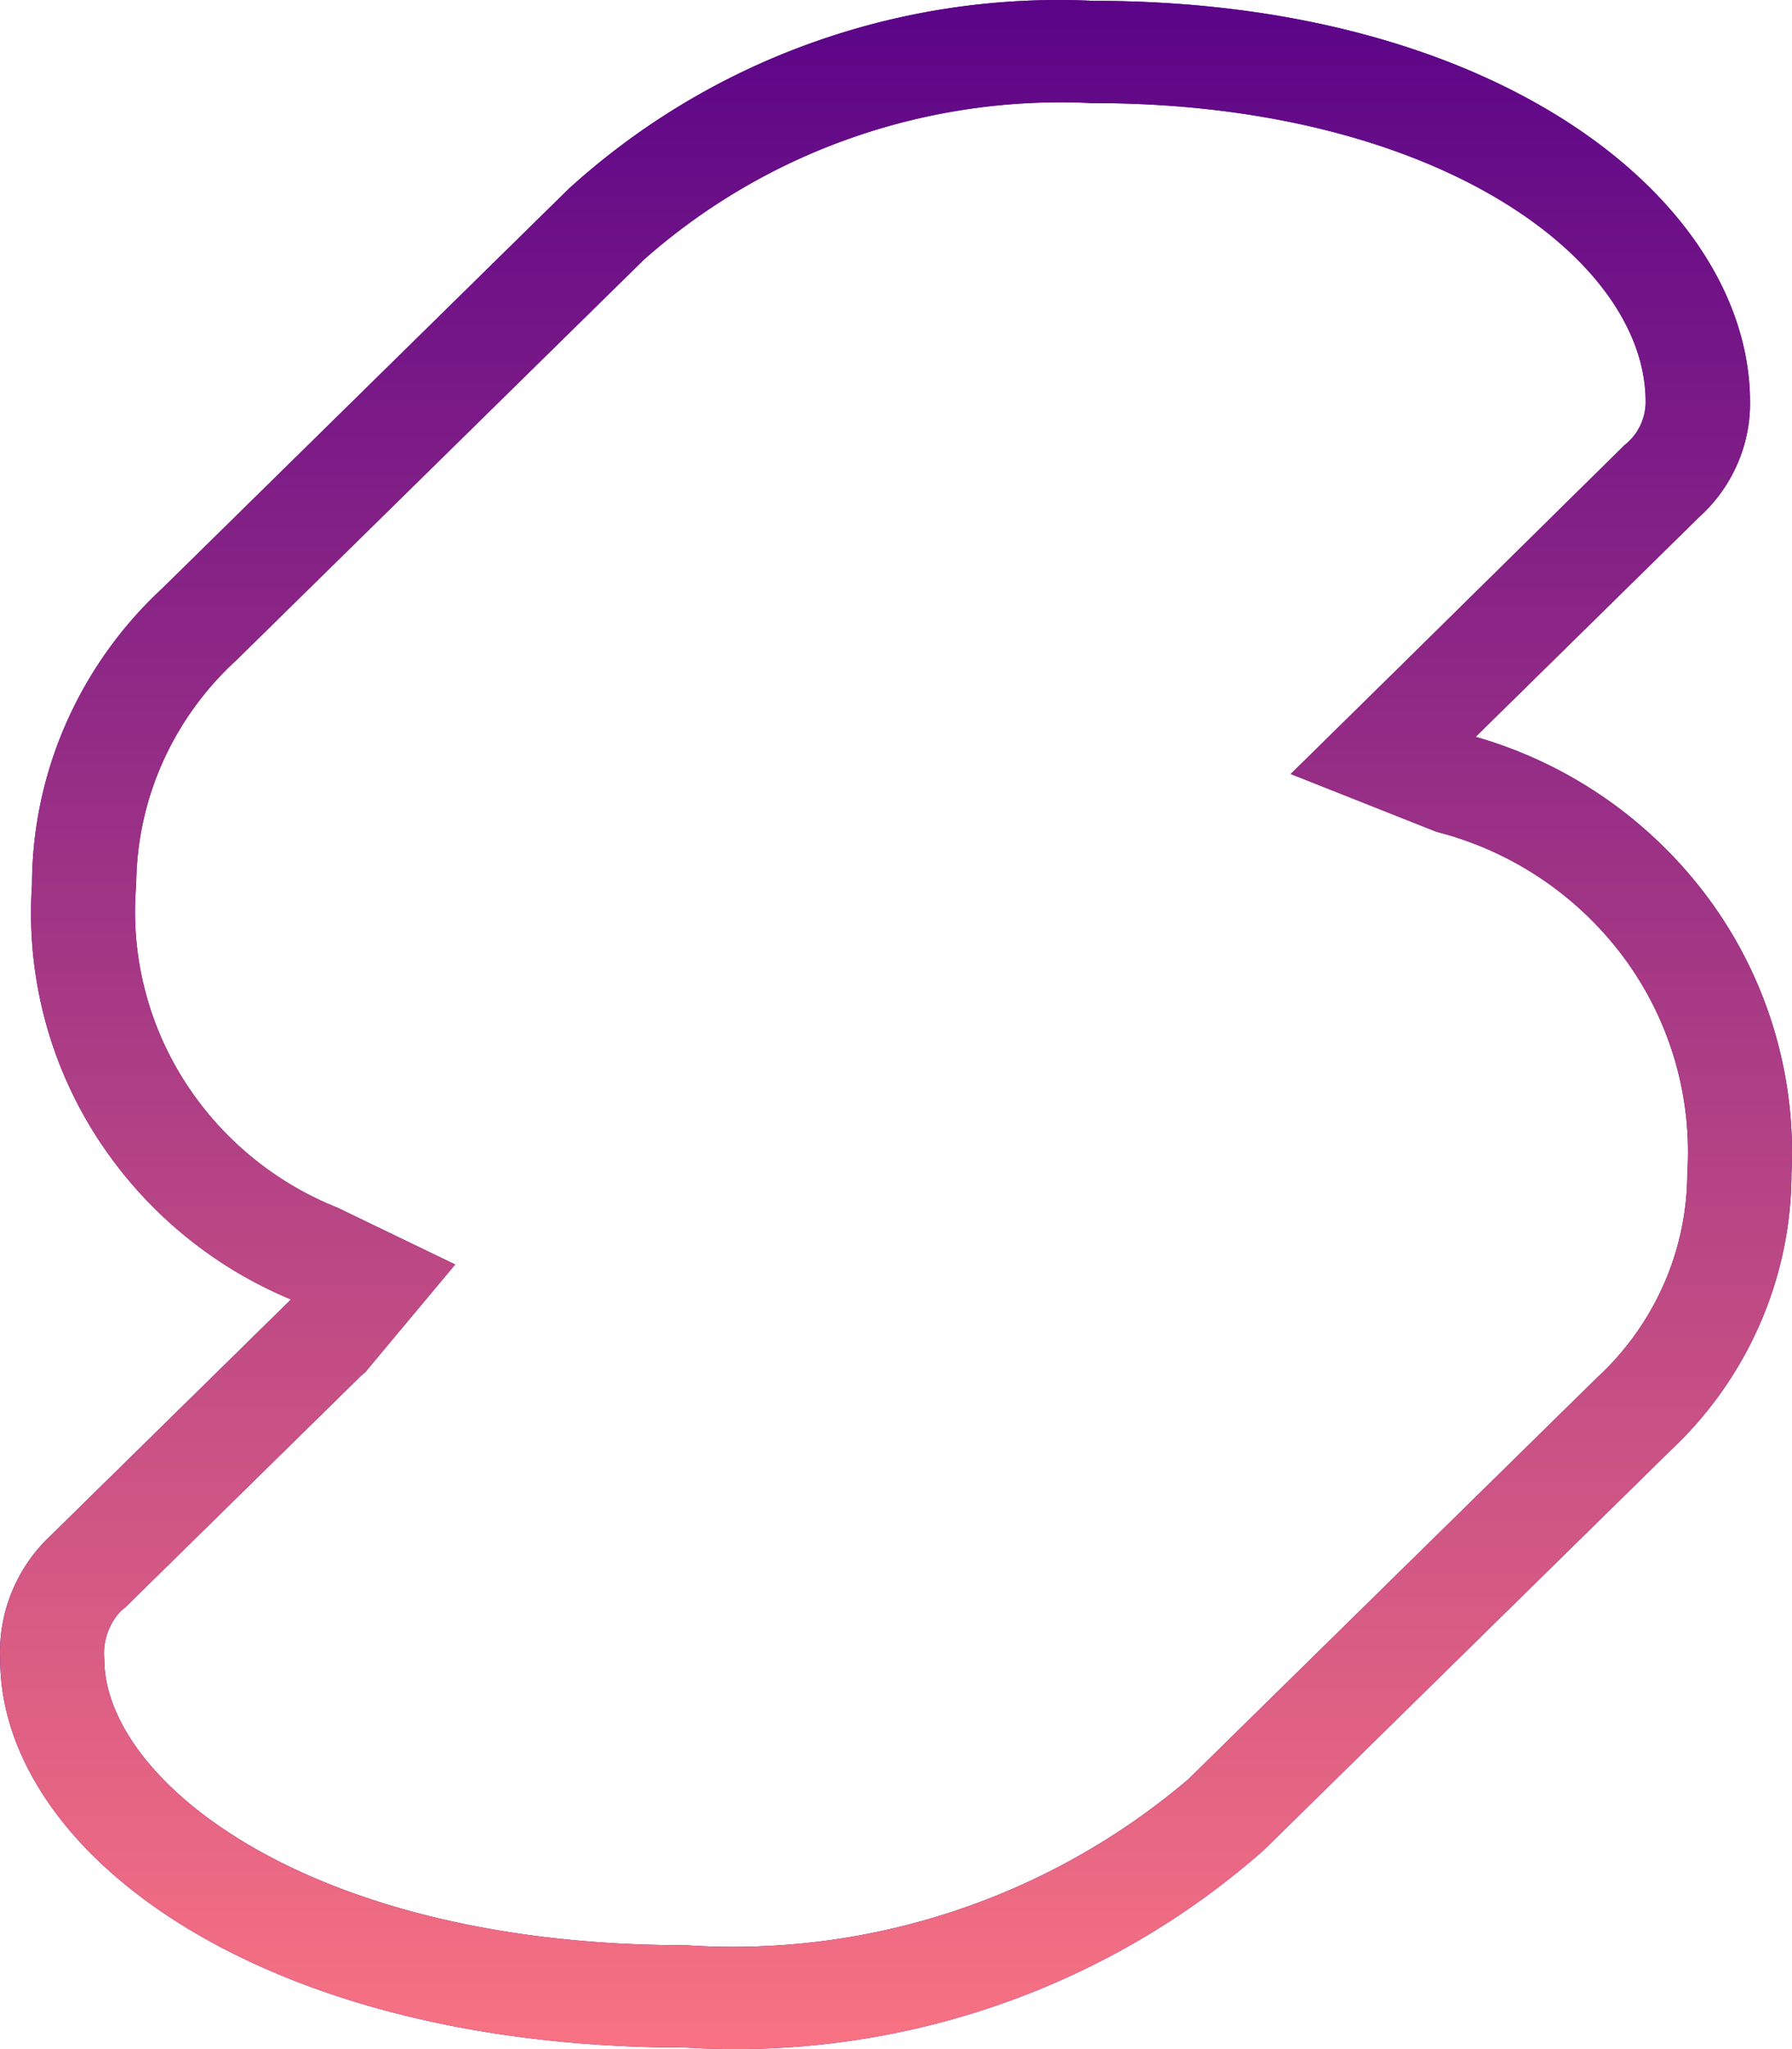 <svg class="h-10 mt-2px" viewBox="0 0 28 32" fill="none" xmlns="http://www.w3.org/2000/svg"><path d="M17.078 1.61c5.335 0 8.635 2.42 8.635 4.663a.854.854 0 01-.325.674l-3.482 3.431-1.738 1.709 2.278.903a5.264 5.264 0 012.935 1.975 5.1 5.1 0 01.983 3.358 4.327 4.327 0 01-.371 1.742 4.395 4.395 0 01-1.044 1.454l-6.378 6.264a10.978 10.978 0 01-7.853 2.595c-5.93 0-9.088-2.592-9.088-4.462a.965.965 0 01.26-.76l.033-.028.032-.024 3.69-3.623.064-.053.101-.123 1.302-1.558-1.839-.887a5.058 5.058 0 01-2.415-2.015 4.92 4.92 0 01-.73-3.029 4.751 4.751 0 01.412-1.909 4.826 4.826 0 011.148-1.592l6.37-6.257a9.756 9.756 0 013.261-1.91 9.881 9.881 0 013.758-.537zm0-1.597a11.443 11.443 0 00-4.399.658 11.293 11.293 0 00-3.795 2.28L2.538 9.186a6.382 6.382 0 00-1.505 2.11A6.284 6.284 0 00.5 13.82a6.46 6.46 0 00.97 3.871 6.639 6.639 0 003.077 2.602L.805 23.968c-.269.249-.48.552-.618.888a2.483 2.483 0 00-.184 1.06c0 2.98 4.008 6.06 10.715 6.06 1.64.101 3.283-.12 4.834-.65 1.552-.531 2.98-1.36 4.2-2.439l6.347-6.233a5.992 5.992 0 001.398-1.975 5.898 5.898 0 00.495-2.356 6.67 6.67 0 00-1.265-4.248 6.876 6.876 0 00-3.67-2.568l3.49-3.43a2.41 2.41 0 00.594-.819c.138-.31.207-.646.203-.985-.003-3.077-3.84-6.26-10.267-6.26z" fill="#508"/><path d="M17.078 1.61c5.335 0 8.635 2.42 8.635 4.663a.854.854 0 01-.325.674l-3.482 3.431-1.738 1.709 2.278.903a5.264 5.264 0 012.935 1.975 5.1 5.1 0 01.983 3.358 4.327 4.327 0 01-.371 1.742 4.395 4.395 0 01-1.044 1.454l-6.378 6.264a10.978 10.978 0 01-7.853 2.595c-5.93 0-9.088-2.592-9.088-4.462a.965.965 0 01.26-.76l.033-.028.032-.024 3.69-3.623.064-.053.101-.123 1.302-1.558-1.839-.887a5.058 5.058 0 01-2.415-2.015 4.92 4.92 0 01-.73-3.029 4.751 4.751 0 01.412-1.909 4.826 4.826 0 011.148-1.592l6.37-6.257a9.756 9.756 0 013.261-1.91 9.881 9.881 0 013.758-.537zm0-1.597a11.443 11.443 0 00-4.399.658 11.293 11.293 0 00-3.795 2.28L2.538 9.186a6.382 6.382 0 00-1.505 2.11A6.284 6.284 0 00.5 13.82a6.46 6.46 0 00.97 3.871 6.639 6.639 0 003.077 2.602L.805 23.968c-.269.249-.48.552-.618.888a2.483 2.483 0 00-.184 1.06c0 2.98 4.008 6.06 10.715 6.06 1.64.101 3.283-.12 4.834-.65 1.552-.531 2.98-1.36 4.2-2.439l6.347-6.233a5.992 5.992 0 001.398-1.975 5.898 5.898 0 00.495-2.356 6.67 6.67 0 00-1.265-4.248 6.876 6.876 0 00-3.67-2.568l3.49-3.43a2.41 2.41 0 00.594-.819c.138-.31.207-.646.203-.985-.003-3.077-3.84-6.26-10.267-6.26z" fill="url(#linear-sunset)"/><defs><linearGradient gradientUnits="userSpaceOnUse" id="linear-sunset" x1="14" x2="14" y1="0" y2="32"><stop stop-color="#5B0488"/><stop stop-color="#F87282" offset="1"/></linearGradient></defs></svg>
